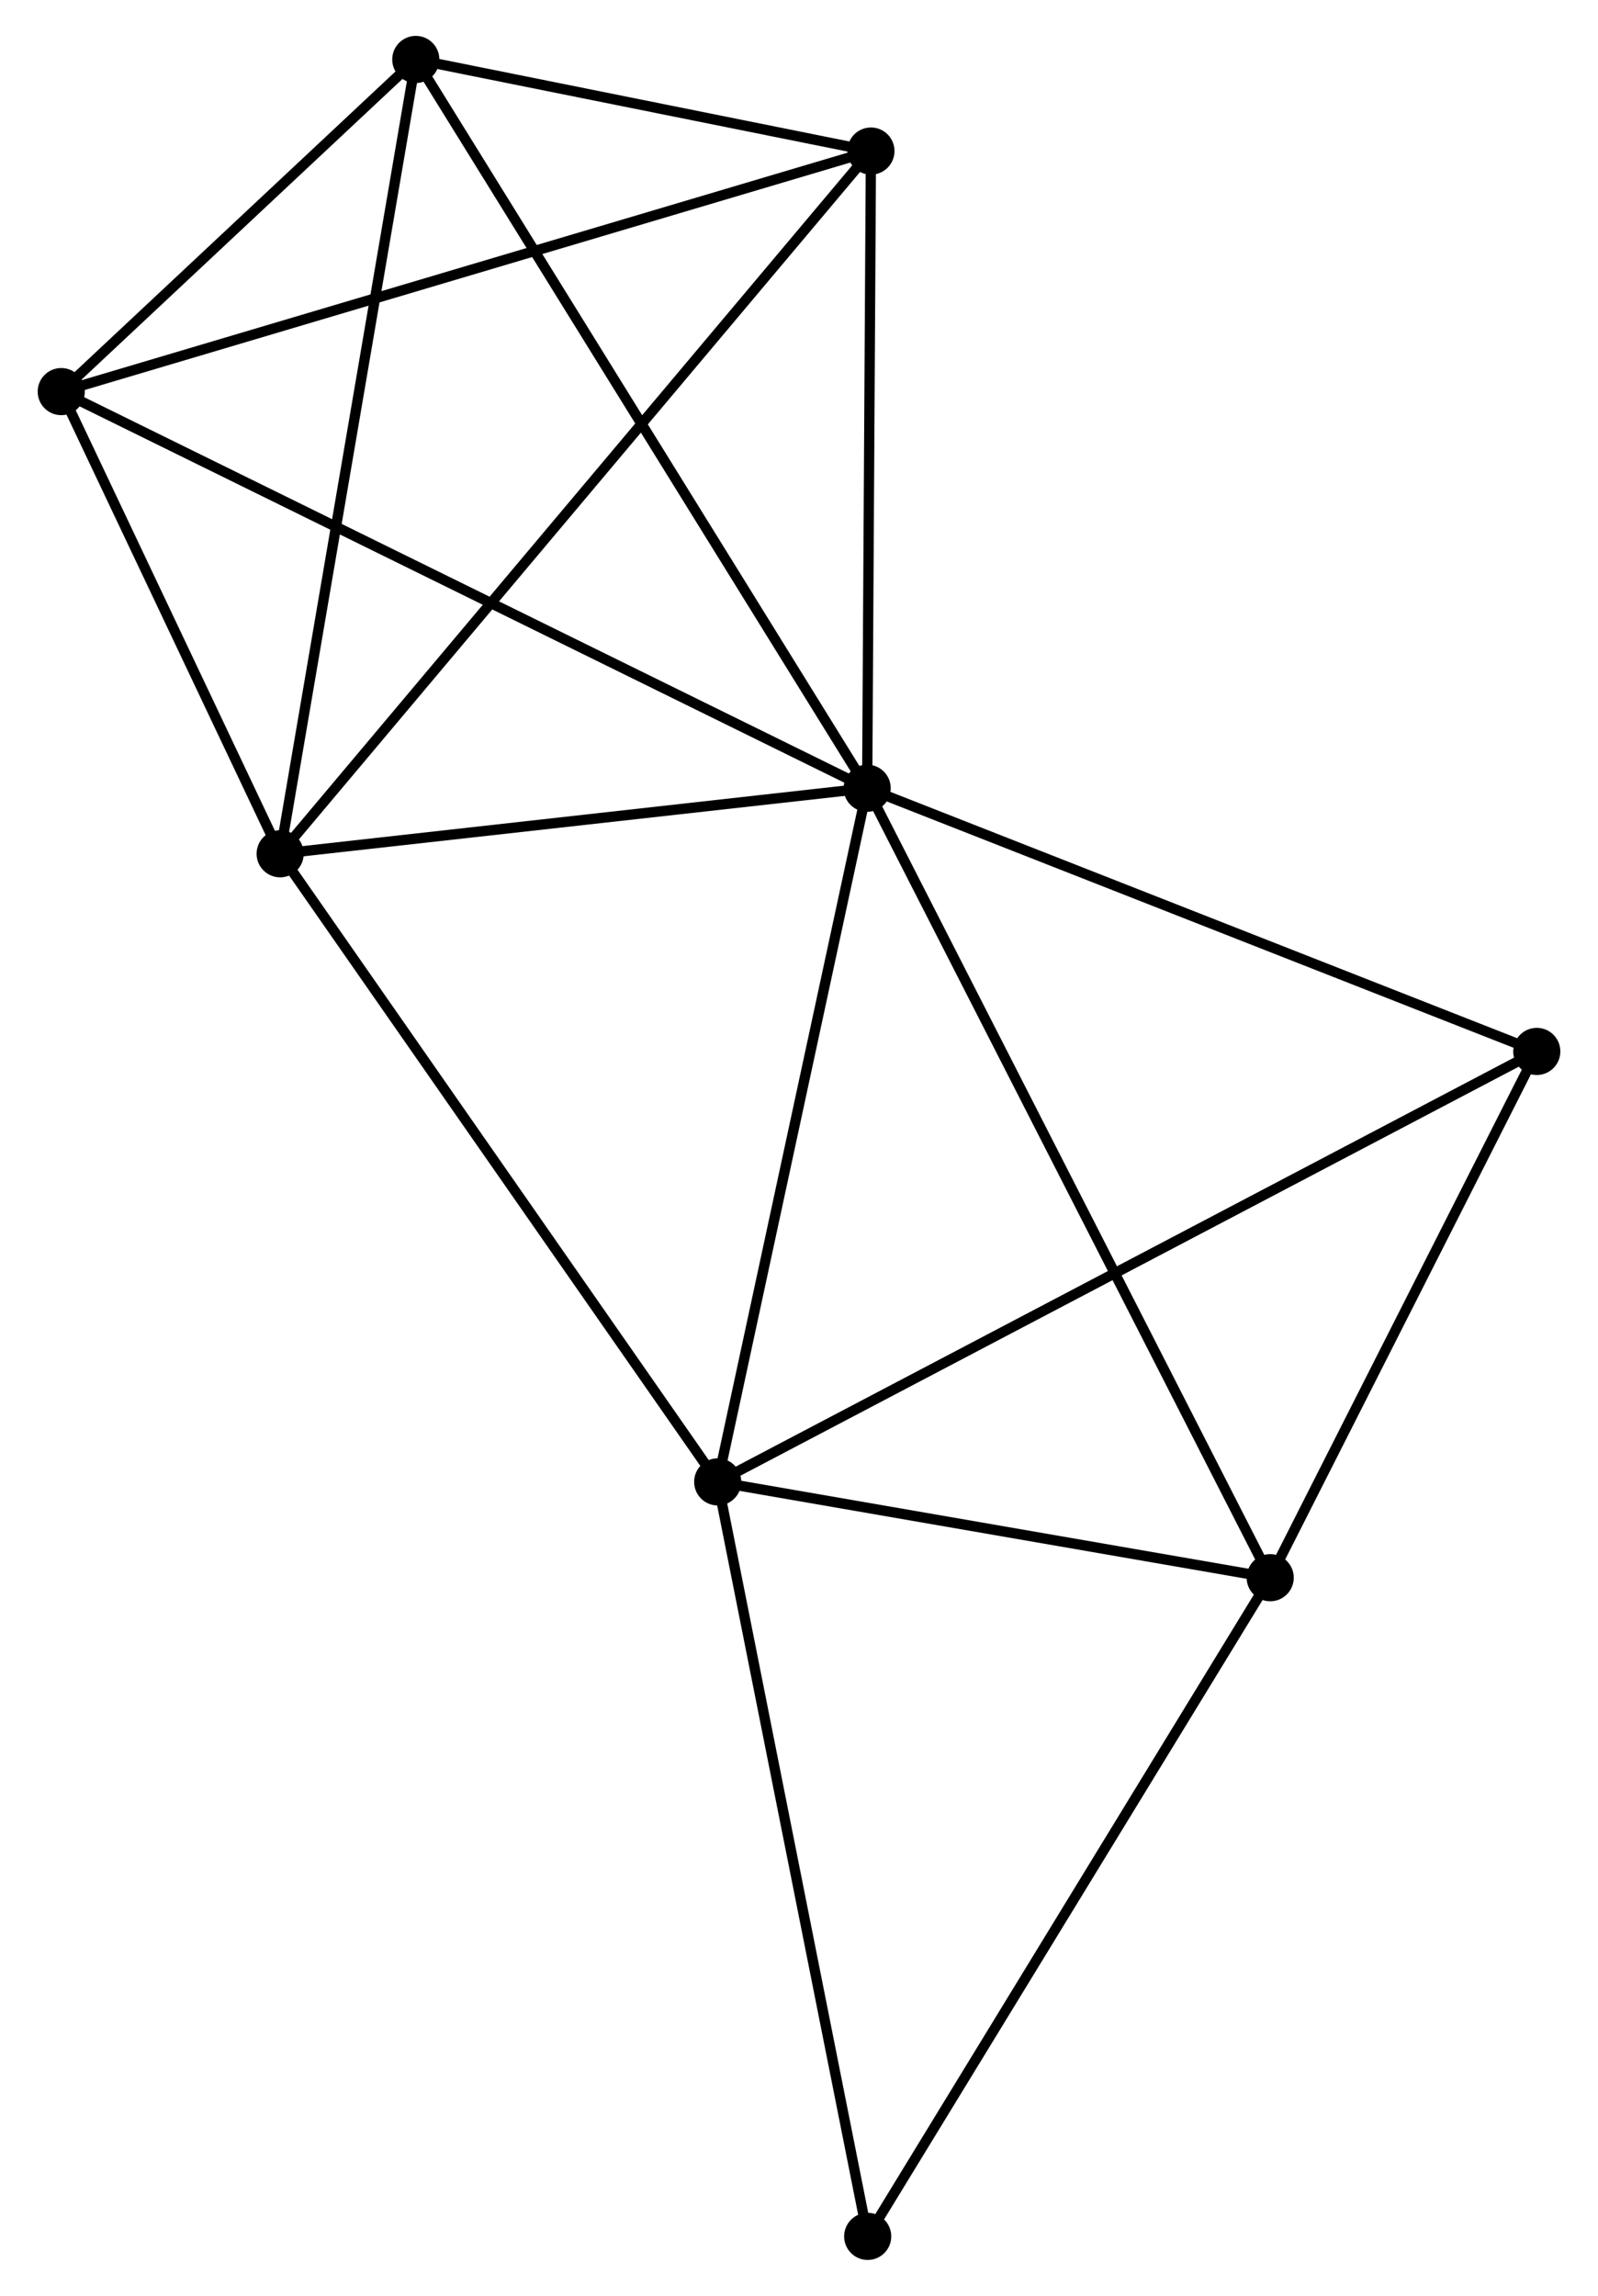 <?xml version="1.0" encoding="UTF-8" standalone="no"?>
<!DOCTYPE svg PUBLIC "-//W3C//DTD SVG 1.1//EN"
 "http://www.w3.org/Graphics/SVG/1.1/DTD/svg11.dtd">
<!-- Generated by graphviz version 2.36.0 (20140111.2315)
 -->
<!-- Title: %3 Pages: 1 -->
<svg width="156pt" height="224pt"
 viewBox="0.00 0.00 155.61 223.95" xmlns="http://www.w3.org/2000/svg" xmlns:xlink="http://www.w3.org/1999/xlink">
<g id="graph0" class="graph" transform="scale(1 1) rotate(0) translate(4 219.951)">
<title>%3</title>
<!-- 0 -->
<g id="node1" class="node"><title>0</title>
<ellipse fill="black" stroke="black" cx="80.458" cy="-143.062" rx="1.8" ry="1.8"/>
</g>
<!-- 1 -->
<g id="node2" class="node"><title>1</title>
<ellipse fill="black" stroke="black" cx="23.165" cy="-136.669" rx="1.8" ry="1.8"/>
</g>
<!-- 0&#45;&#45;1 -->
<g id="edge1" class="edge"><title>0&#45;&#45;1</title>
<path fill="none" stroke="black" d="M78.552,-142.849C69.853,-141.878 33.972,-137.875 25.137,-136.889"/>
</g>
<!-- 2 -->
<g id="node3" class="node"><title>2</title>
<ellipse fill="black" stroke="black" cx="65.87" cy="-75.399" rx="1.8" ry="1.8"/>
</g>
<!-- 0&#45;&#45;2 -->
<g id="edge2" class="edge"><title>0&#45;&#45;2</title>
<path fill="none" stroke="black" d="M80.037,-141.109C77.907,-131.229 68.334,-86.825 66.265,-77.23"/>
</g>
<!-- 3 -->
<g id="node4" class="node"><title>3</title>
<ellipse fill="black" stroke="black" cx="119.795" cy="-66.052" rx="1.8" ry="1.8"/>
</g>
<!-- 0&#45;&#45;3 -->
<g id="edge3" class="edge"><title>0&#45;&#45;3</title>
<path fill="none" stroke="black" d="M81.28,-141.453C86.355,-131.517 113.4,-78.572 118.841,-67.92"/>
</g>
<!-- 4 -->
<g id="node5" class="node"><title>4</title>
<ellipse fill="black" stroke="black" cx="80.826" cy="-205.216" rx="1.8" ry="1.8"/>
</g>
<!-- 0&#45;&#45;4 -->
<g id="edge4" class="edge"><title>0&#45;&#45;4</title>
<path fill="none" stroke="black" d="M80.47,-145.13C80.526,-154.566 80.757,-193.493 80.814,-203.077"/>
</g>
<!-- 5 -->
<g id="node6" class="node"><title>5</title>
<ellipse fill="black" stroke="black" cx="36.404" cy="-214.151" rx="1.8" ry="1.8"/>
</g>
<!-- 0&#45;&#45;5 -->
<g id="edge5" class="edge"><title>0&#45;&#45;5</title>
<path fill="none" stroke="black" d="M79.369,-144.819C73.274,-154.654 43.45,-202.781 37.455,-212.455"/>
</g>
<!-- 6 -->
<g id="node7" class="node"><title>6</title>
<ellipse fill="black" stroke="black" cx="1.8" cy="-181.751" rx="1.8" ry="1.8"/>
</g>
<!-- 0&#45;&#45;6 -->
<g id="edge6" class="edge"><title>0&#45;&#45;6</title>
<path fill="none" stroke="black" d="M78.815,-143.87C68.579,-148.905 13.644,-175.925 3.434,-180.947"/>
</g>
<!-- 7 -->
<g id="node8" class="node"><title>7</title>
<ellipse fill="black" stroke="black" cx="145.813" cy="-117.388" rx="1.8" ry="1.8"/>
</g>
<!-- 0&#45;&#45;7 -->
<g id="edge7" class="edge"><title>0&#45;&#45;7</title>
<path fill="none" stroke="black" d="M82.343,-142.321C91.887,-138.572 134.776,-121.724 144.044,-118.083"/>
</g>
<!-- 1&#45;&#45;2 -->
<g id="edge8" class="edge"><title>1&#45;&#45;2</title>
<path fill="none" stroke="black" d="M24.221,-135.155C30.078,-126.752 58.539,-85.917 64.695,-77.085"/>
</g>
<!-- 1&#45;&#45;4 -->
<g id="edge9" class="edge"><title>1&#45;&#45;4</title>
<path fill="none" stroke="black" d="M24.37,-138.101C31.874,-147.022 72.144,-194.895 79.629,-203.793"/>
</g>
<!-- 1&#45;&#45;5 -->
<g id="edge10" class="edge"><title>1&#45;&#45;5</title>
<path fill="none" stroke="black" d="M23.493,-138.585C25.324,-149.304 34.287,-201.758 36.089,-212.302"/>
</g>
<!-- 1&#45;&#45;6 -->
<g id="edge11" class="edge"><title>1&#45;&#45;6</title>
<path fill="none" stroke="black" d="M22.247,-138.606C18.733,-146.022 6.158,-172.555 2.691,-179.871"/>
</g>
<!-- 2&#45;&#45;3 -->
<g id="edge12" class="edge"><title>2&#45;&#45;3</title>
<path fill="none" stroke="black" d="M67.664,-75.088C75.852,-73.669 109.624,-67.815 117.939,-66.374"/>
</g>
<!-- 2&#45;&#45;7 -->
<g id="edge13" class="edge"><title>2&#45;&#45;7</title>
<path fill="none" stroke="black" d="M67.54,-76.276C77.944,-81.74 133.775,-111.066 144.152,-116.516"/>
</g>
<!-- 8 -->
<g id="node9" class="node"><title>8</title>
<ellipse fill="black" stroke="black" cx="80.509" cy="-1.8" rx="1.8" ry="1.8"/>
</g>
<!-- 2&#45;&#45;8 -->
<g id="edge14" class="edge"><title>2&#45;&#45;8</title>
<path fill="none" stroke="black" d="M66.232,-73.579C68.24,-63.485 77.996,-14.435 80.106,-3.826"/>
</g>
<!-- 3&#45;&#45;7 -->
<g id="edge15" class="edge"><title>3&#45;&#45;7</title>
<path fill="none" stroke="black" d="M120.661,-67.76C124.611,-75.554 140.905,-107.705 144.917,-115.621"/>
</g>
<!-- 3&#45;&#45;8 -->
<g id="edge16" class="edge"><title>3&#45;&#45;8</title>
<path fill="none" stroke="black" d="M118.824,-64.464C113.436,-55.651 87.254,-12.83 81.591,-3.569"/>
</g>
<!-- 4&#45;&#45;5 -->
<g id="edge17" class="edge"><title>4&#45;&#45;5</title>
<path fill="none" stroke="black" d="M78.918,-205.6C71.611,-207.07 45.465,-212.328 38.257,-213.778"/>
</g>
<!-- 4&#45;&#45;6 -->
<g id="edge18" class="edge"><title>4&#45;&#45;6</title>
<path fill="none" stroke="black" d="M78.873,-204.636C67.939,-201.39 14.44,-185.504 3.685,-182.31"/>
</g>
<!-- 5&#45;&#45;6 -->
<g id="edge19" class="edge"><title>5&#45;&#45;6</title>
<path fill="none" stroke="black" d="M34.917,-212.759C29.225,-207.429 8.858,-188.36 3.243,-183.102"/>
</g>
</g>
</svg>
